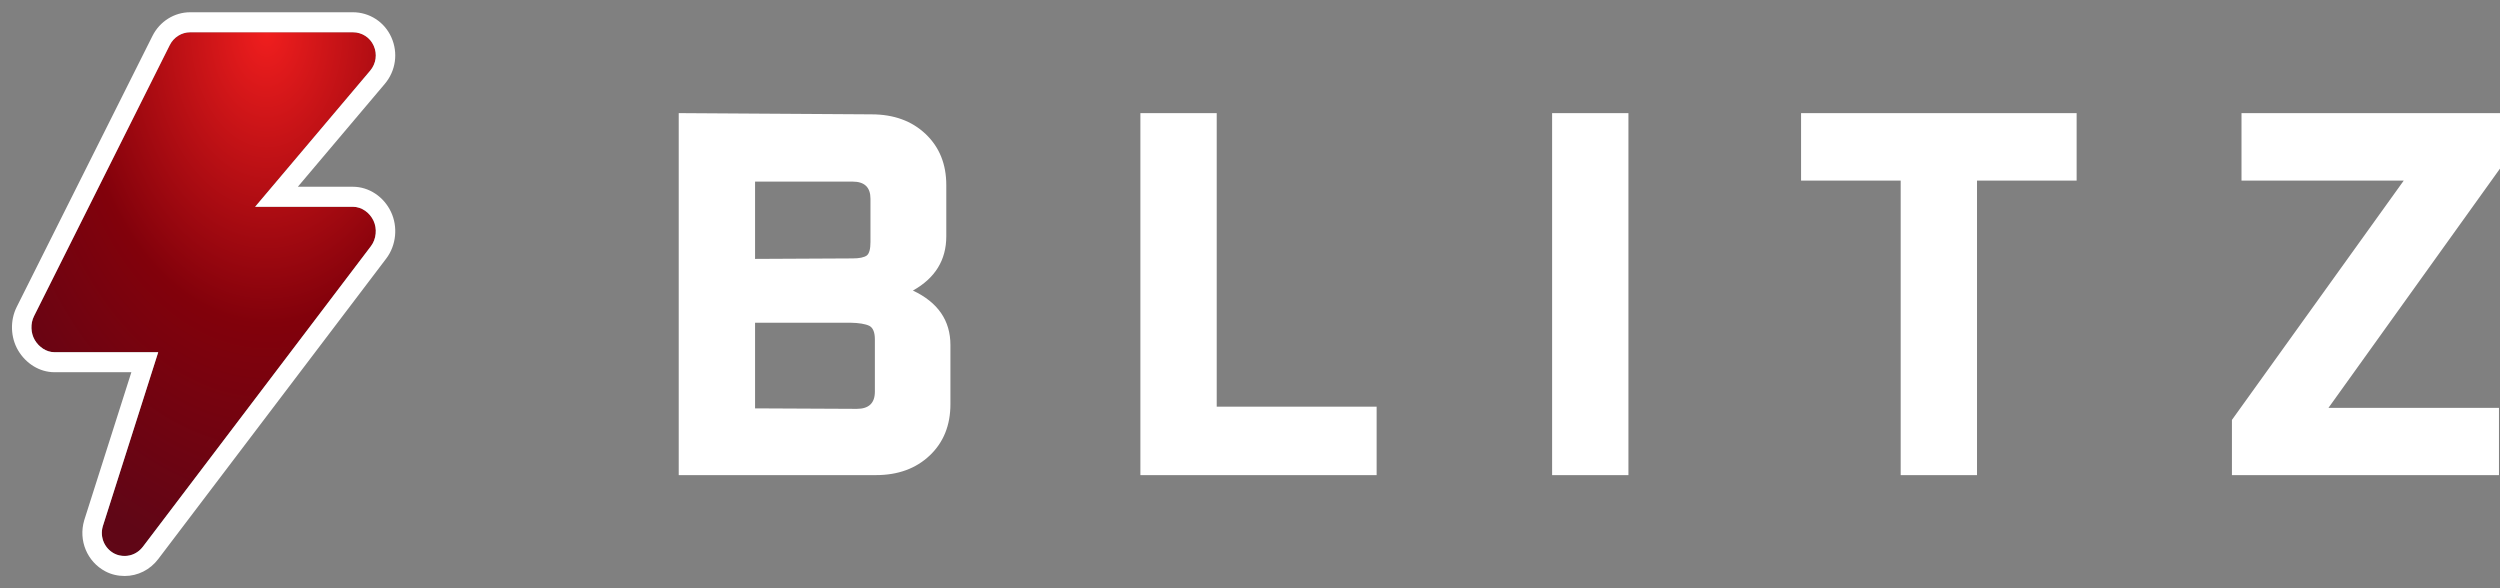 <svg width="153" height="36" viewBox="0 0 153 36" fill="none" xmlns="http://www.w3.org/2000/svg">
<rect x="0" y="0" width="153" height="36" fill="#808080" stroke="none"/>
<g clip-path="url(#clip0)">
<path d="M53.542 23.97V20.771C53.542 20.341 53.431 20.065 53.21 19.945C52.967 19.825 52.576 19.76 52.038 19.75H46.21V24.992L52.434 25.022C53.173 25.022 53.542 24.671 53.542 23.97ZM53.273 14.808V12.165C53.273 11.464 52.909 11.114 52.18 11.114H46.21V15.845L52.18 15.815C52.592 15.815 52.882 15.755 53.051 15.634C53.199 15.514 53.273 15.239 53.273 14.808ZM57.913 11.324V14.463C57.913 15.915 57.232 17.021 55.87 17.782C57.401 18.503 58.166 19.615 58.166 21.117V24.736C58.166 26.028 57.744 27.074 56.9 27.875C56.055 28.676 54.957 29.077 53.606 29.077H41.538V6.923L53.336 6.998C54.698 6.998 55.801 7.399 56.646 8.2C57.491 9.001 57.913 10.042 57.913 11.324ZM69.792 6.923H74.463V24.887H84.25V29.077H69.792V6.923ZM94.989 29.077V6.923H99.66V29.077H94.989ZM127.09 11.053H120.993V29.077H116.322V11.053H110.225V6.923H127.09V11.053ZM137.18 11.053V6.923H153V10.318L142.501 24.962H152.937V29.077H136.594V25.698L147.109 11.053H137.18Z" fill="white"/>
<path fill-rule="evenodd" clip-rule="evenodd" d="M15.614 12.655L22.656 4.323C23.015 3.896 23.101 3.313 22.87 2.798C22.643 2.286 22.142 1.975 21.596 1.975H11.64C11.115 1.975 10.633 2.277 10.391 2.756L2.08 19.35C1.856 19.797 1.874 20.381 2.129 20.812C2.384 21.241 2.837 21.554 3.327 21.554H9.683L6.292 32.205C6.098 32.868 6.391 33.558 6.991 33.876C7.196 33.985 7.415 34.025 7.636 34.025C8.057 34.025 8.468 33.825 8.743 33.463L22.703 15.063C23.032 14.627 23.091 13.996 22.857 13.503C22.622 13.007 22.133 12.655 21.596 12.655H15.614Z" fill="url(#paint0_radial)"/>
<path fill-rule="evenodd" clip-rule="evenodd" d="M23.927 12.965C23.493 12.048 22.591 11.429 21.596 11.429H18.228L23.555 5.127C24.222 4.334 24.378 3.236 23.952 2.286C23.533 1.34 22.608 0.75 21.596 0.75H11.64C10.67 0.75 9.78 1.307 9.334 2.193L1.021 18.788C0.607 19.616 0.641 20.653 1.111 21.448C1.586 22.247 2.419 22.779 3.327 22.779H8.04L5.155 31.837L5.151 31.852C4.791 33.081 5.336 34.377 6.445 34.965C6.819 35.163 7.218 35.25 7.636 35.25C8.43 35.25 9.185 34.872 9.681 34.218L23.642 15.817C24.252 15.009 24.361 13.879 23.927 12.965ZM22.656 4.323L15.614 12.655H21.596C22.133 12.655 22.622 13.007 22.857 13.503C23.091 13.996 23.032 14.627 22.703 15.063L8.743 33.463C8.468 33.825 8.057 34.025 7.636 34.025C7.415 34.025 7.196 33.985 6.991 33.876C6.391 33.558 6.098 32.868 6.292 32.205L9.683 21.554H3.327C2.837 21.554 2.384 21.241 2.129 20.812C1.874 20.381 1.856 19.797 2.08 19.35L10.391 2.756C10.633 2.277 11.115 1.975 11.64 1.975H21.596C22.142 1.975 22.643 2.286 22.87 2.798C23.101 3.313 23.015 3.896 22.656 4.323Z" fill="white"/>
</g>
<defs>
<radialGradient id="paint0_radial" cx="0" cy="0" r="1" gradientUnits="userSpaceOnUse" gradientTransform="translate(16.321 1.975) rotate(90) scale(32.795 21.565)">
<stop stop-color="#F01E1E"/>
<stop offset="0.544" stop-color="#82010B"/>
<stop offset="1" stop-color="#600616"/>
</radialGradient>
<clipPath id="clip0">
<path d="M0 0H153V36H0V0Z" fill="white"/>
</clipPath>
</defs>
</svg>
